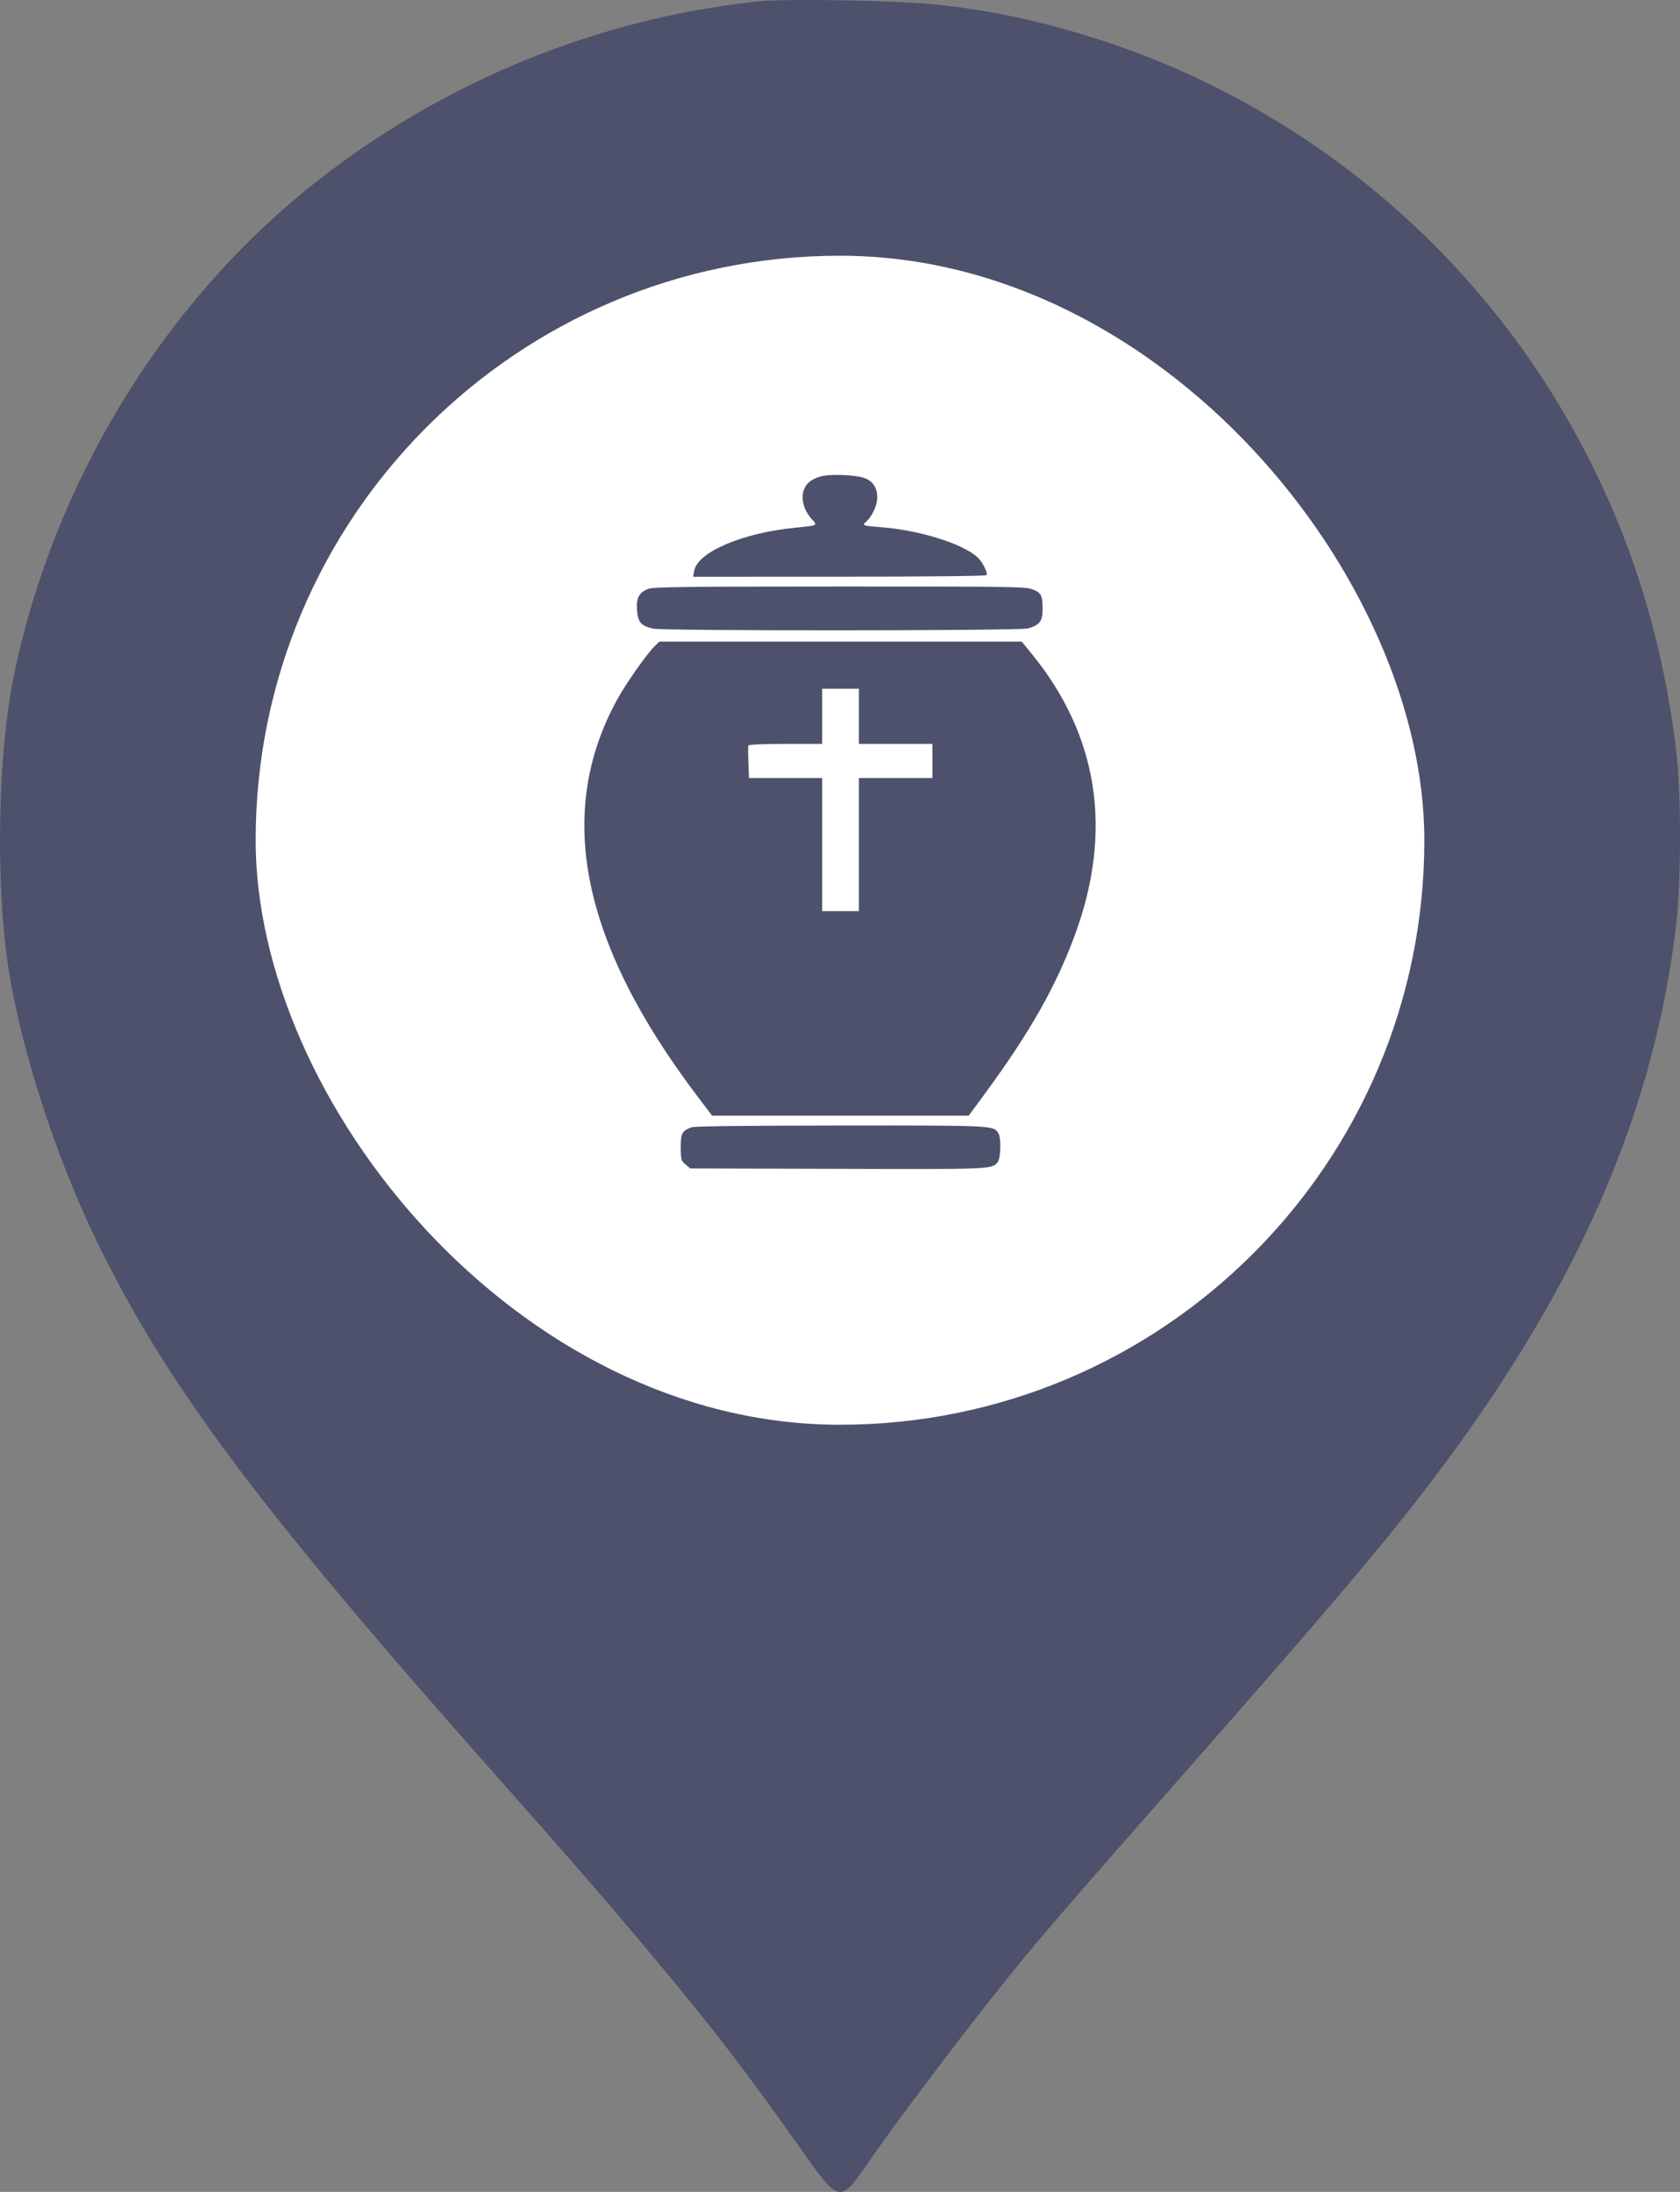 <svg width="46" height="60" viewBox="0 0 46 60" fill="none" xmlns="http://www.w3.org/2000/svg">
<rect x="0" y="0" width="46" height="60" fill="#808080" stroke="none"/>
<path fill-rule="evenodd" clip-rule="evenodd" d="M20.775 0.039C16.362 0.494 12.073 2.256 8.556 5.058C4.439 8.337 1.465 13.227 0.378 18.503C-0.057 20.614 -0.126 24.079 0.22 26.427C0.539 28.594 1.497 31.589 2.607 33.887C4.513 37.836 6.989 41.16 13.491 48.5C15.902 51.222 16.647 52.081 17.931 53.62C19.616 55.638 20.372 56.626 22.077 59.033C22.959 60.278 23.028 60.287 23.733 59.253C24.365 58.324 26.131 55.974 27.29 54.52C28.392 53.137 28.885 52.563 32.568 48.377C36.952 43.395 38.409 41.652 39.865 39.647C43.395 34.784 45.316 30.219 45.896 25.309C46.035 24.129 46.035 21.689 45.895 20.536C45.459 16.948 44.345 13.745 42.499 10.775C39.672 6.228 35.269 2.772 30.194 1.116C28.601 0.596 27.16 0.283 25.635 0.126C24.522 0.011 21.558 -0.042 20.775 0.039Z" fill="#4D516C"/>
<rect x="7" y="7" width="32" height="32" rx="16" fill="white"/>
<path fill-rule="evenodd" clip-rule="evenodd" d="M22.446 13.048C22.187 13.134 22.07 13.236 22.002 13.435C21.927 13.658 22.016 13.976 22.216 14.198C22.391 14.392 22.413 14.38 21.758 14.447C20.317 14.592 19.103 15.112 19.009 15.623L18.979 15.787L22.981 15.786C25.402 15.785 26.995 15.768 27.012 15.743C27.053 15.684 26.904 15.386 26.772 15.261C26.372 14.886 25.184 14.513 24.122 14.431C23.611 14.392 23.595 14.385 23.723 14.273C23.883 14.131 24.019 13.832 24.02 13.618C24.021 13.357 23.902 13.172 23.678 13.089C23.418 12.992 22.689 12.968 22.446 13.048ZM17.752 16.118C17.495 16.217 17.418 16.361 17.443 16.703C17.467 17.034 17.545 17.126 17.878 17.207C18.15 17.274 27.923 17.269 28.15 17.202C28.474 17.106 28.547 17.008 28.547 16.665C28.547 16.29 28.506 16.217 28.246 16.125C28.062 16.06 27.532 16.053 22.977 16.055C18.782 16.056 17.884 16.067 17.752 16.118ZM17.949 17.664C17.724 17.879 17.159 18.677 16.903 19.141C15.191 22.256 15.908 25.803 19.102 30.017L19.497 30.539H23.011H26.525L26.974 29.928C28.203 28.256 28.929 26.972 29.443 25.562C30.474 22.735 30.072 20.139 28.258 17.908L27.978 17.564H23.016H18.054L17.949 17.664ZM23.518 19.608V20.363H24.524H25.53V20.83V21.297H24.524H23.518V23.119V24.94H23.015H22.512V23.119V21.297H21.51H20.508L20.492 20.873C20.483 20.641 20.483 20.431 20.492 20.407C20.503 20.381 20.903 20.363 21.511 20.363H22.512V19.608V18.853H23.015H23.518V19.608ZM18.943 30.856C18.677 30.949 18.64 31.016 18.64 31.405C18.64 31.738 18.651 31.777 18.77 31.876L18.9 31.984L22.931 31.995C27.162 32.008 27.162 32.008 27.317 31.812C27.404 31.702 27.418 31.156 27.336 31.021C27.205 30.805 27.211 30.806 23.004 30.809C20.534 30.811 19.021 30.828 18.943 30.856Z" fill="#4D516C"/>
</svg>
